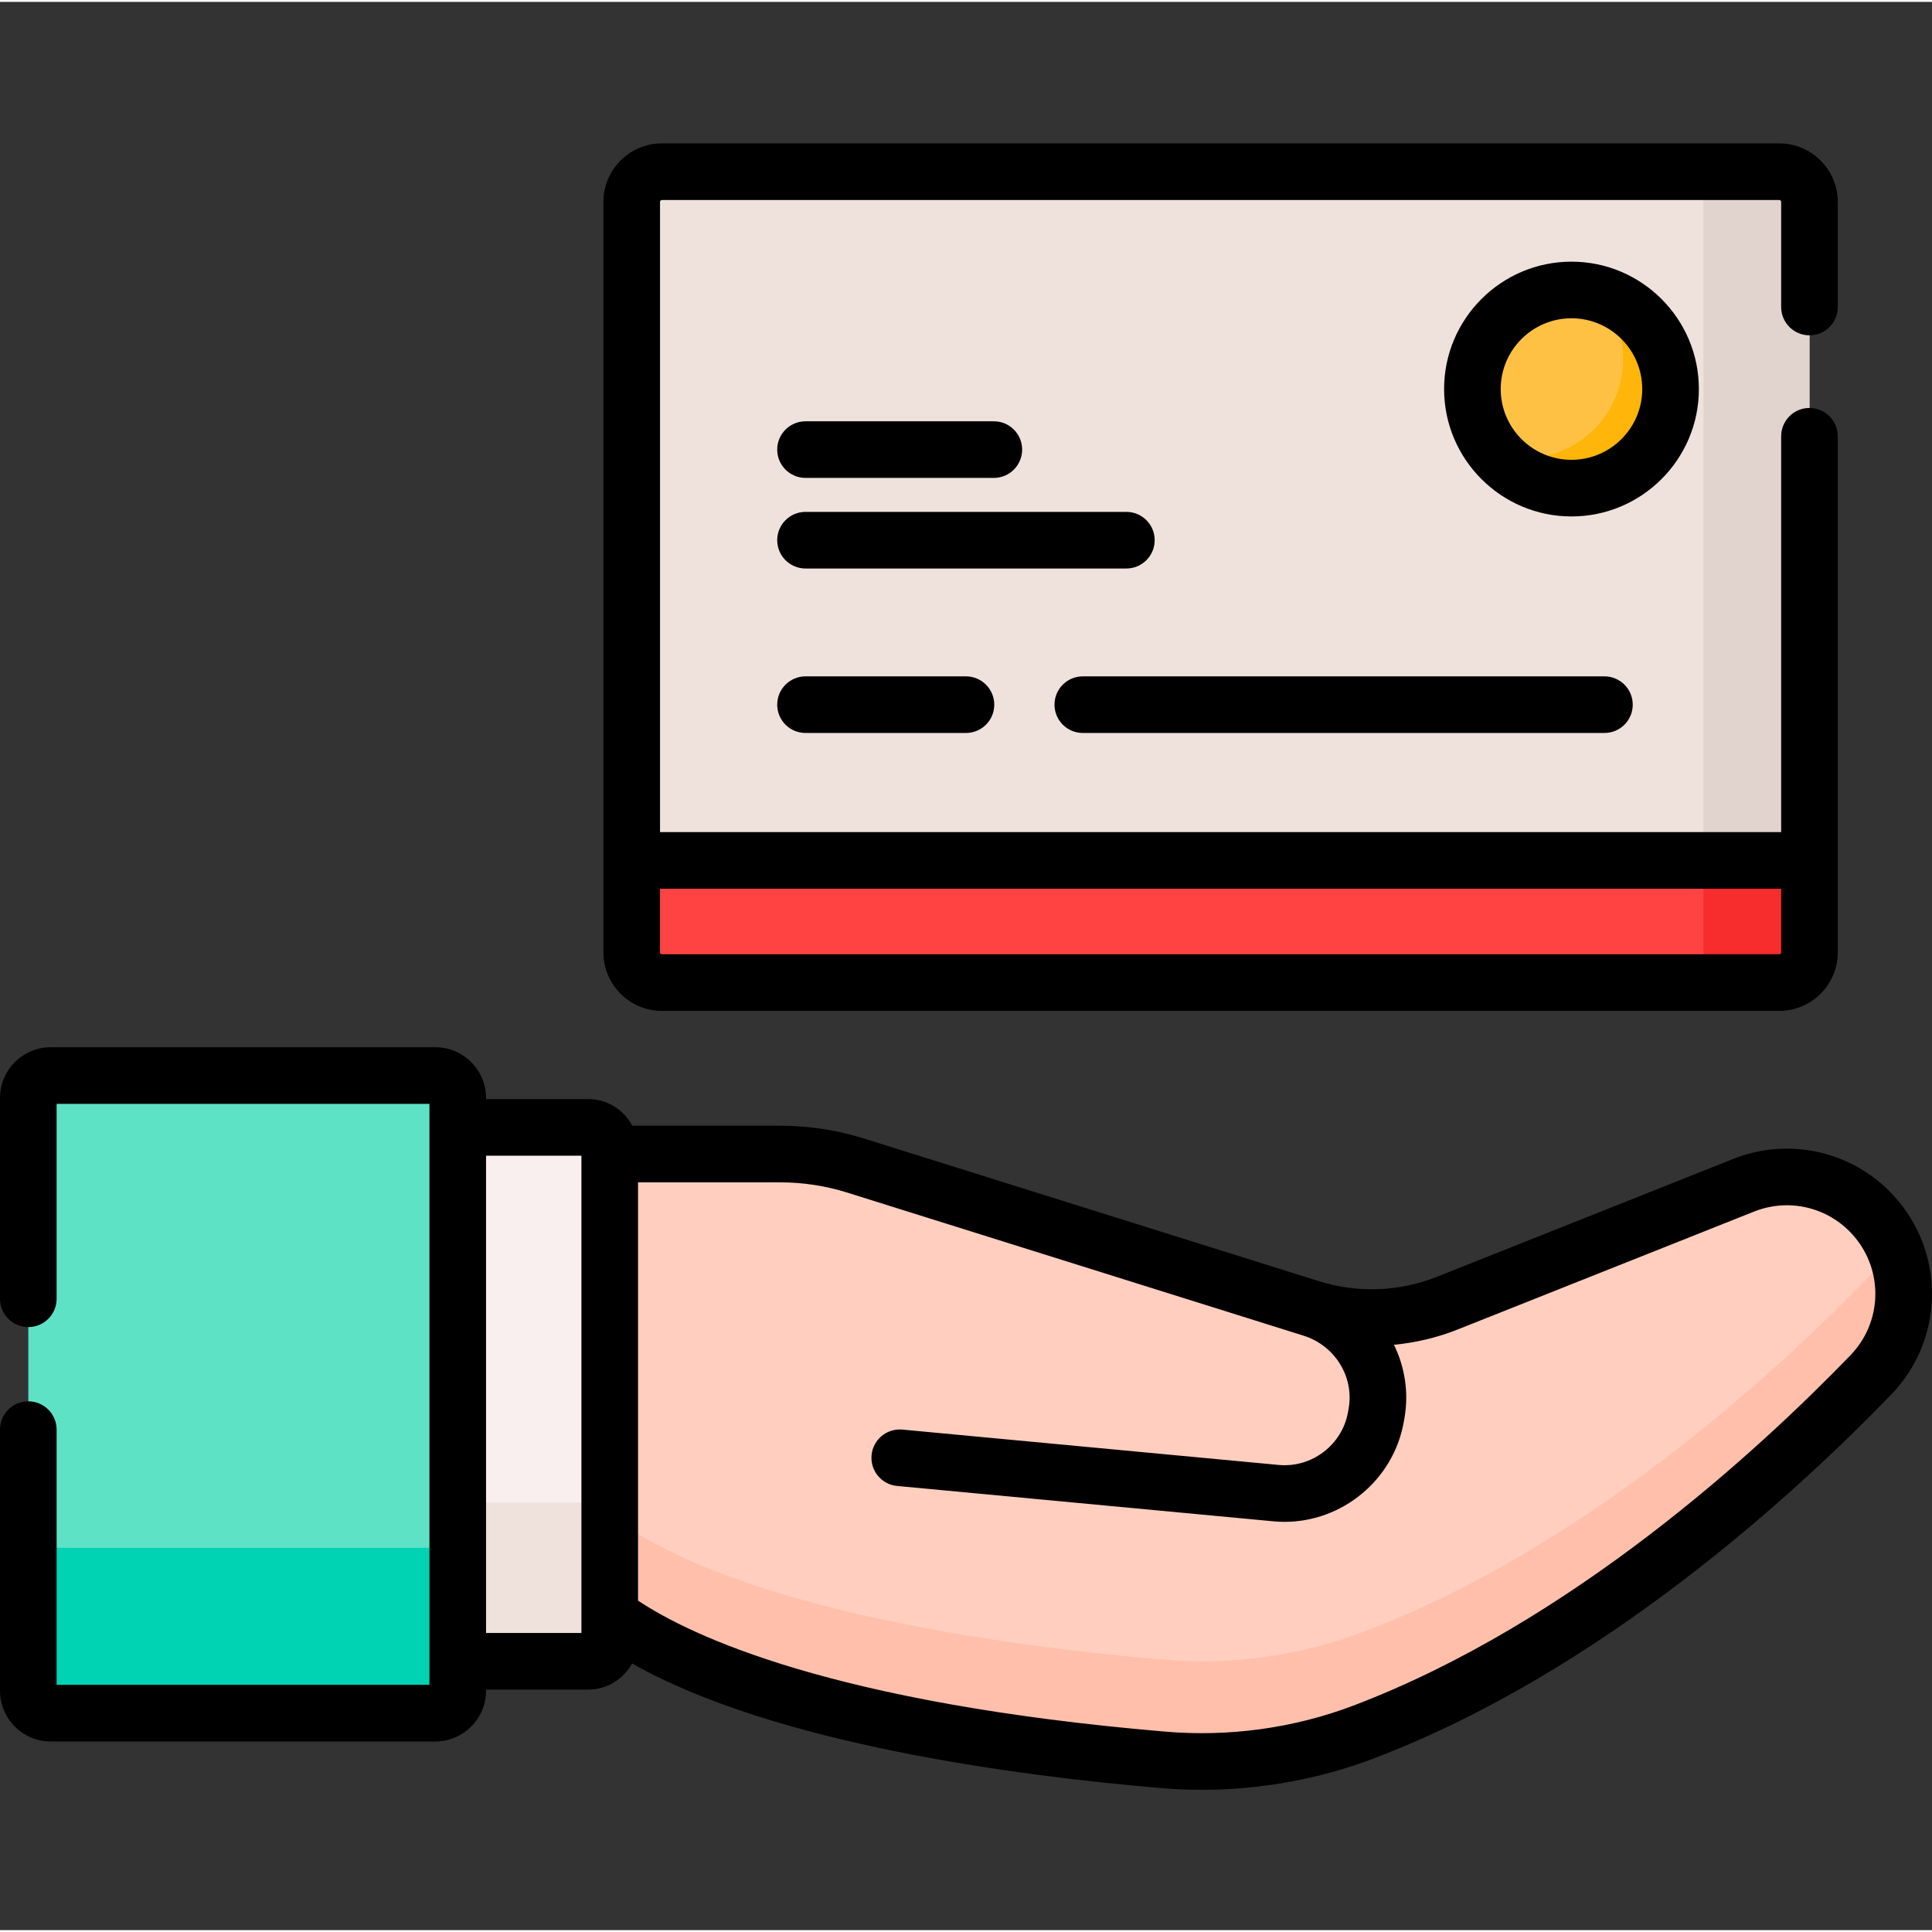 <svg height="511pt" viewBox="0 -37 511.999 511" width="511pt" xmlns="http://www.w3.org/2000/svg"><rect x="0" y="-37" width="511.999" height="511" fill="#333333" stroke="none"/><path d="m115.367 416.5h-101.926c-3.277 0-5.938-2.66-5.938-5.938v-157.094c0-3.277 2.656-5.938 5.938-5.938h101.922c3.281 0 5.941 2.66 5.941 5.938v157.094c0 3.277-2.66 5.938-5.938 5.938zm0 0" fill="#5ee2c5"/><path d="m115.367 416.5h-101.926c-3.277 0-5.938-2.66-5.938-5.938v-37.871h113.801v37.871c0 3.277-2.66 5.938-5.938 5.938zm0 0" fill="#00d3b4"/><path d="m161.582 268.332h45.203c6.785 0 13.531 1.035 20.004 3.062l120.57 37.805c11.863 3.723 24.641 3.242 36.191-1.352l78.527-31.242c12.41-4.938 26.586-1.359 35.164 8.879 10.176 12.145 9.539 29.996-1.469 41.391-25.832 26.742-75.875 72.434-134.574 94.688-16.883 6.398-35 8.84-52.988 7.316-38.137-3.238-112.715-12.668-146.629-38.332zm0 0" fill="#ffcebf"/><path d="m504.477 305.367c0 7.777-2.922 15.539-8.699 21.512-25.836 26.738-75.875 72.438-134.582 94.688-16.879 6.391-35 8.844-52.977 7.312-38.148-3.227-112.73-12.668-146.637-38.324v-26.578c33.906 25.672 108.488 35.098 146.637 38.34 17.977 1.516 36.098-.918 52.977-7.324 58.707-22.254 108.746-67.938 134.582-94.676 2.406-2.484 4.309-5.262 5.699-8.23 2 4.195 3 8.746 3 13.281zm0 0" fill="#ffbfab"/><path d="m155.898 402.754h-34.594v-141.477h34.594c3.141 0 5.684 2.543 5.684 5.684v130.109c0 3.141-2.543 5.684-5.684 5.684zm0 0" fill="#f9efef"/><path d="m155.898 402.754h-34.594v-42.051h40.277v36.367c0 3.141-2.543 5.684-5.684 5.684zm0 0" fill="#efe2dd"/><path d="m471.523 222.891h-296.109c-4.422 0-8.004-3.582-8.004-8v-198.887c0-4.418 3.582-8 8.004-8h296.109c4.422 0 8.004 3.582 8.004 8v198.887c0 4.418-3.582 8-8.004 8zm0 0" fill="#efe2dd"/><path d="m471.523 222.891h-20.074v-214.887h20.074c4.422 0 8.004 3.582 8.004 8v198.887c0 4.418-3.582 8-8.004 8zm0 0" fill="#e1d3ce"/><path d="m442.715 65.602c0 14.504-11.754 26.258-26.258 26.258-14.5 0-26.258-11.754-26.258-26.258 0-14.5 11.758-26.254 26.258-26.254 14.504 0 26.258 11.754 26.258 26.254zm0 0" fill="#ffc143"/><path d="m442.719 65.598c0 14.508-11.754 26.258-26.258 26.258-7.844 0-14.875-3.43-19.676-8.879 2.25.637 4.629.977 7.09.977 14.496 0 26.258-11.75 26.258-26.258 0-6.66-2.48-12.742-6.57-17.363 11.055 3.09 19.156 13.234 19.156 25.266zm0 0" fill="#ffb509"/><path d="m471.523 222.891h-296.109c-4.422 0-8.004-3.582-8.004-8v-24.379h312.117v24.379c0 4.418-3.582 8-8.004 8zm0 0" fill="#ff4343"/><path d="m471.523 222.891h-20.074v-32.379h28.078v24.379c0 4.418-3.582 8-8.004 8zm0 0" fill="#f72c2c"/><path d="m502.992 280.668c-10.68-12.746-28.234-17.18-43.688-11.031l-78.527 31.238c-9.91 3.945-20.973 4.359-31.152 1.176l-120.594-37.812c-6.305-1.98-12.824-3.105-19.418-3.355-.941-.035-1.883-.055-2.828-.055h-39.219c-2.211-4.188-6.609-7.055-11.668-7.055h-27.09v-.305c0-7.41-6.031-13.441-13.441-13.441h-101.926c-7.41 0-13.441 6.031-13.441 13.441v53.219c0 4.145 3.359 7.504 7.504 7.504 4.141 0 7.5-3.359 7.5-7.504v-51.656h98.801v153.965h-98.801v-67.629c0-4.145-3.359-7.504-7.5-7.504-4.145 0-7.504 3.359-7.504 7.504v69.195c0 7.41 6.031 13.441 13.441 13.441h101.926c7.41 0 13.441-6.031 13.441-13.441v-.309h27.09c5.008 0 9.371-2.801 11.602-6.922 37.793 21.434 102.633 29.844 140.078 33.02 3.621.309 7.25.461 10.883.461 15.543 0 31.047-2.797 45.395-8.234 60.543-22.949 112.02-70.305 137.316-96.488 13.711-14.195 14.492-36.301 1.82-51.422zm-348.91 109.879v4.703h-25.273v-126.473h25.273zm336.297-68.883c-24.426 25.281-74.035 70.969-131.84 92.883-15.617 5.918-32.801 8.293-49.691 6.855-88.336-7.492-125.84-25.438-139.762-34.727v-110.84h37.699c6.031 0 12.004.914 17.758 2.719l120.562 37.801.254.082c8.367 2.582 13.543 10.898 12.043 19.336l-.176.988c-1.539 8.652-9.598 14.773-18.352 13.965l-99.73-9.371c-4.129-.375-7.785 2.645-8.172 6.77-.387 4.125 2.641 7.781 6.766 8.168l99.734 9.371c.992.094 1.977.141 2.957.141 15.289 0 28.848-11.113 31.57-26.414l.176-.988c1.215-6.84.121-13.625-2.762-19.523 5.77-.551 11.473-1.898 16.91-4.059l78.527-31.242c9.422-3.75 20.129-1.047 26.641 6.727 7.727 9.223 7.25 22.703-1.113 31.359zm0 0"/><path d="m450.219 65.602c0-18.613-15.145-33.758-33.762-33.758-18.613 0-33.758 15.145-33.758 33.758 0 18.617 15.145 33.762 33.758 33.762 18.617 0 33.762-15.145 33.762-33.762zm-33.762 18.754c-10.34 0-18.754-8.41-18.754-18.754 0-10.34 8.414-18.754 18.754-18.754 10.344 0 18.754 8.414 18.754 18.754 0 10.344-8.41 18.754-18.754 18.754zm0 0"/><path d="m175.414 230.395h296.109c8.551 0 15.508-6.957 15.508-15.504v-136.773c0-4.145-3.359-7.504-7.504-7.504-4.145 0-7.5 3.359-7.5 7.504v104.895h-297.113v-167.008c0-.273.223-.5.5-.5h296.109c.277 0 .504.227.504.5v27.852c0 4.145 3.355 7.504 7.5 7.504 4.145 0 7.504-3.359 7.504-7.504v-27.852c0-8.551-6.957-15.504-15.508-15.504h-296.109c-8.551 0-15.504 6.953-15.504 15.504v198.883c0 8.551 6.953 15.508 15.504 15.508zm-.5-32.379h297.113v16.875c0 .273-.227.5-.504.5h-296.109c-.277 0-.5-.227-.5-.5zm0 0"/><path d="m213.473 89.152h49.902c4.145 0 7.504-3.359 7.504-7.504 0-4.145-3.359-7.5-7.504-7.5h-49.902c-4.145 0-7.504 3.355-7.504 7.5 0 4.145 3.359 7.504 7.504 7.504zm0 0"/><path d="m306 105.656c0-4.145-3.359-7.5-7.5-7.5h-85.027c-4.145 0-7.504 3.355-7.504 7.5s3.359 7.504 7.504 7.504h85.027c4.141 0 7.5-3.359 7.5-7.504zm0 0"/><path d="m213.473 141.742c-4.145 0-7.504 3.359-7.504 7.504 0 4.145 3.359 7.5 7.504 7.5h42.512c4.145 0 7.504-3.355 7.504-7.5 0-4.145-3.359-7.504-7.504-7.504zm0 0"/><path d="m286.953 156.746h138.238c4.145 0 7.5-3.355 7.5-7.5 0-4.145-3.355-7.504-7.5-7.504h-138.238c-4.141 0-7.5 3.359-7.5 7.504 0 4.145 3.359 7.5 7.5 7.5zm0 0"/></svg>